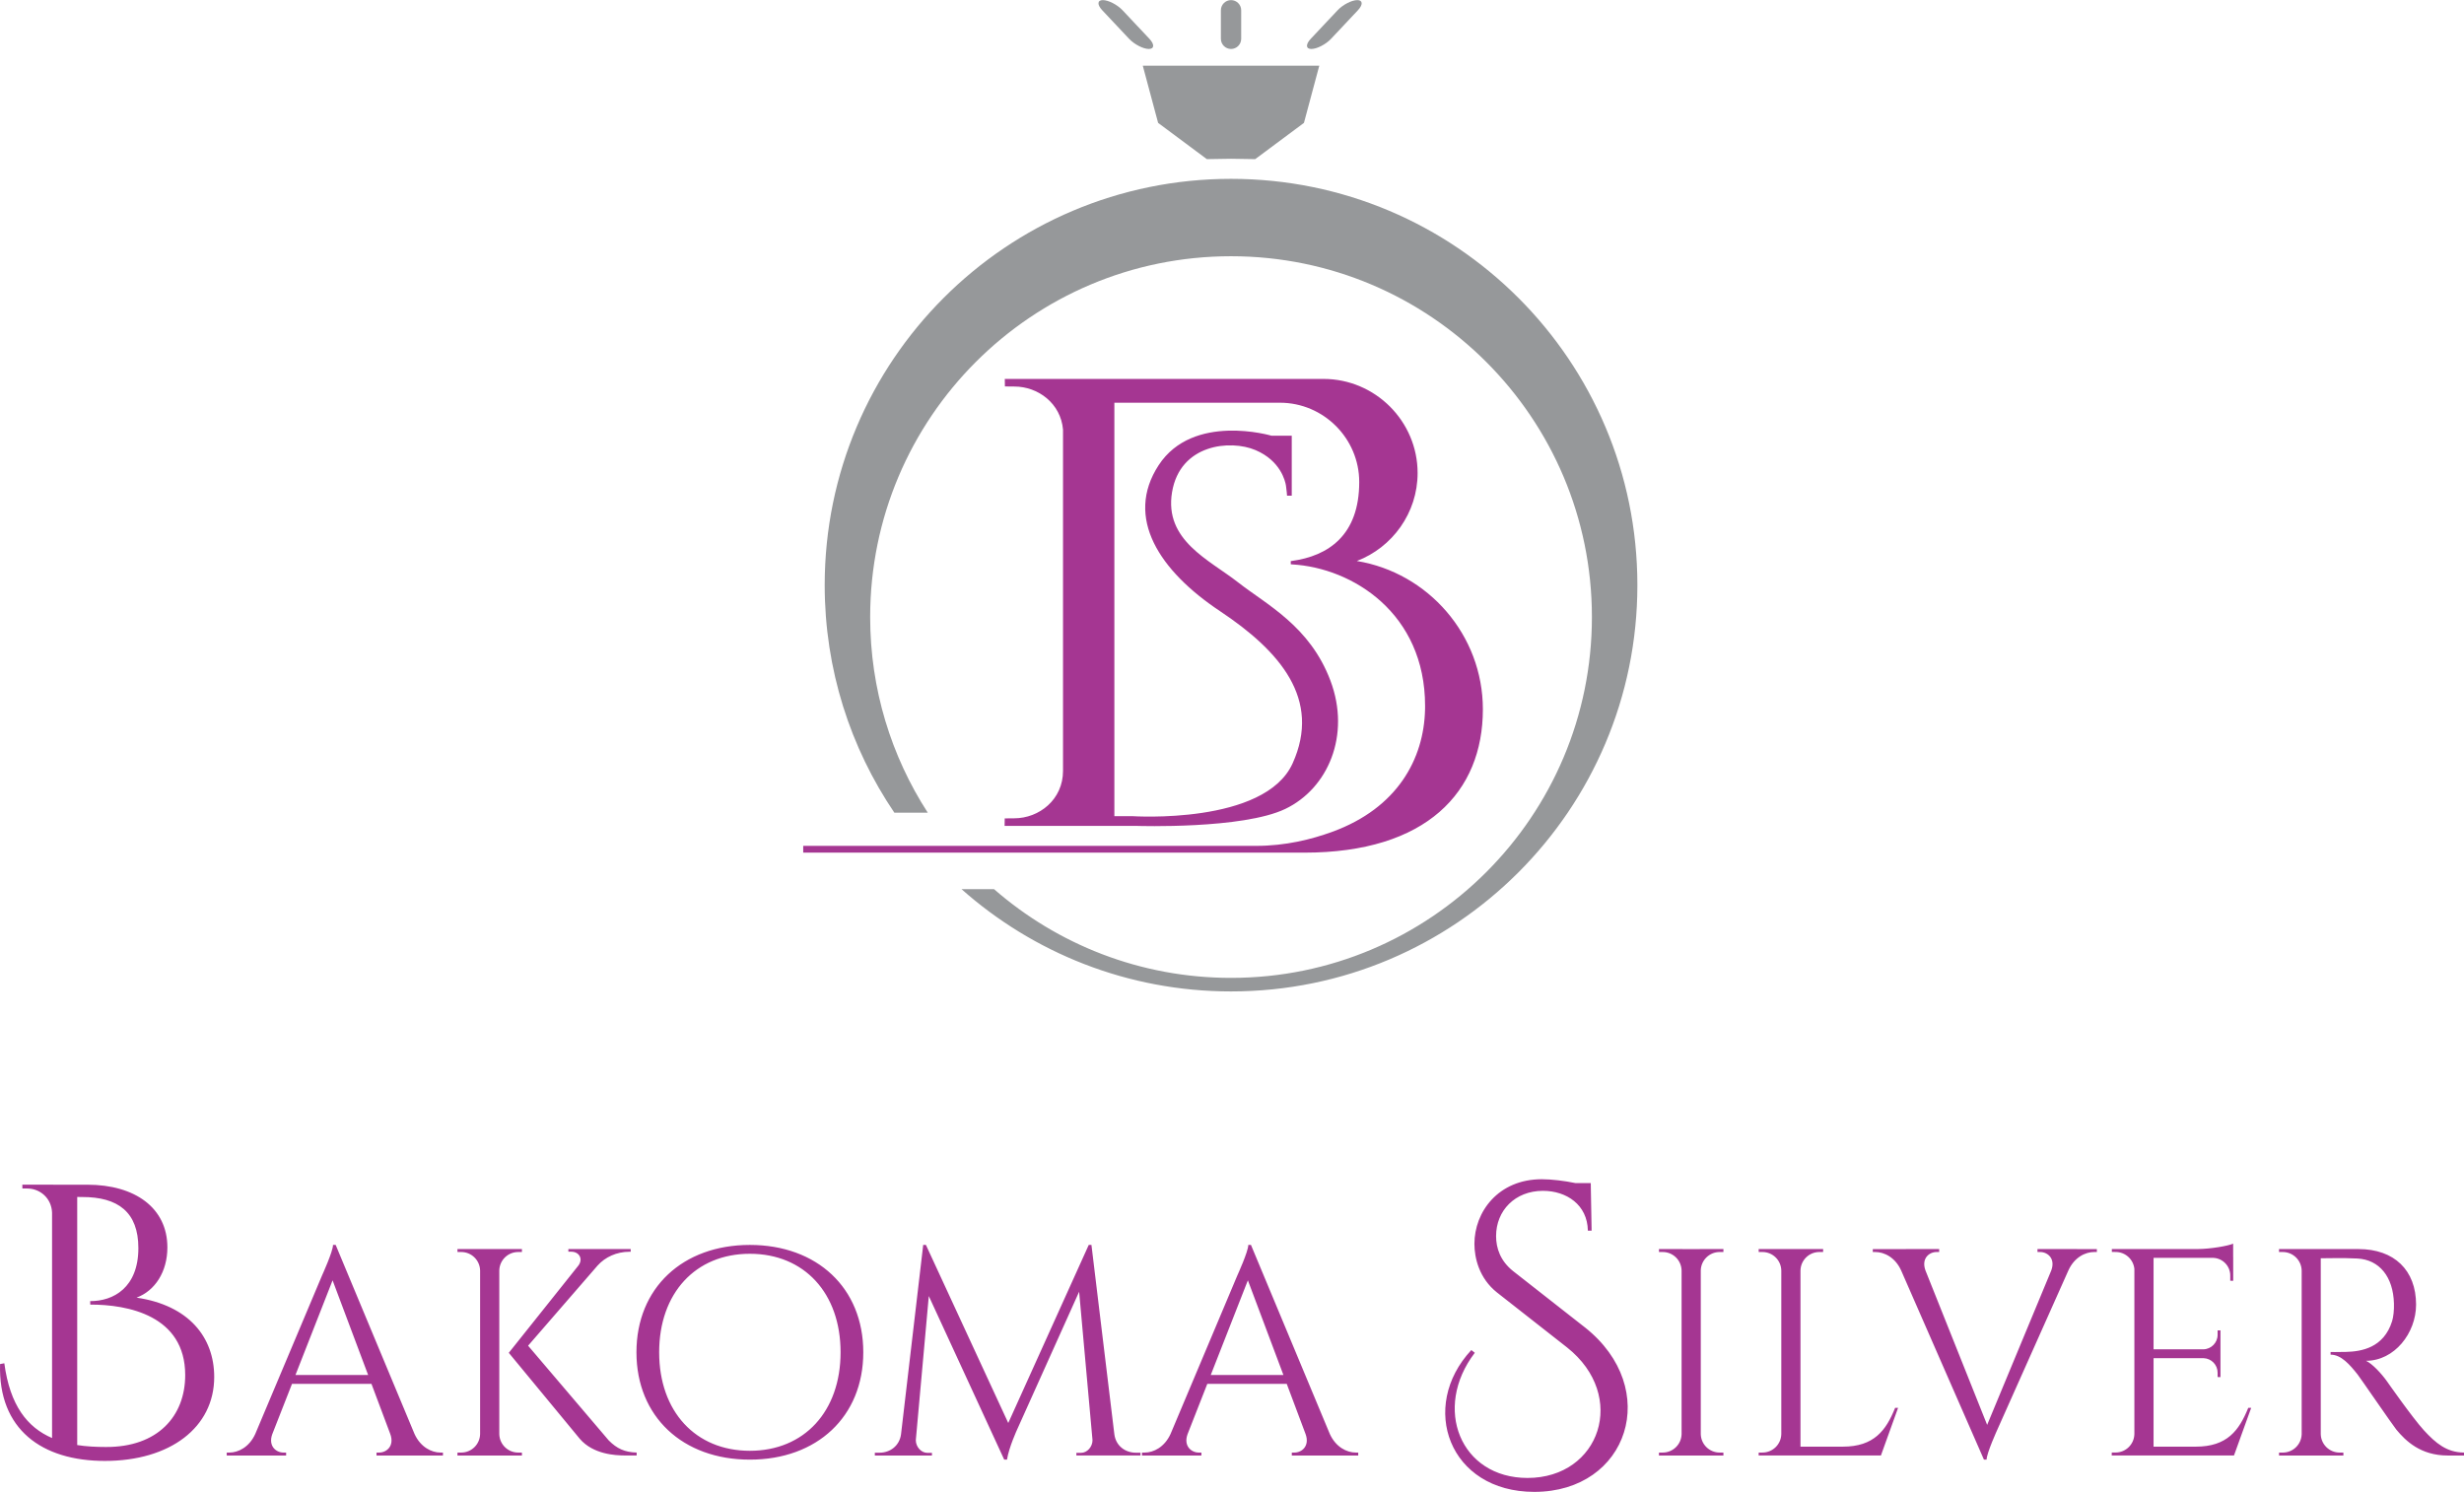 <?xml version="1.0" encoding="UTF-8"?>
<!DOCTYPE svg PUBLIC "-//W3C//DTD SVG 1.1//EN" "http://www.w3.org/Graphics/SVG/1.1/DTD/svg11.dtd">
<!-- Creator: CorelDRAW 2019 (64-Bit) -->
<svg xmlns="http://www.w3.org/2000/svg" xml:space="preserve" width="2.145in" height="1.299in" version="1.1" style="shape-rendering:geometricPrecision; text-rendering:geometricPrecision; image-rendering:optimizeQuality; fill-rule:evenodd; clip-rule:evenodd"
viewBox="0 0 2678.37 1621.77"
 xmlns:xlink="http://www.w3.org/1999/xlink"
 xmlns:xodm="http://www.corel.com/coreldraw/odm/2003">
 <defs>
  <style type="text/css">
   <![CDATA[
    .fil0 {fill:#96989A}
    .fil2 {fill:#A53692}
    .fil1 {fill:#A53692;fill-rule:nonzero}
   ]]>
  </style>
 </defs>
 <g id="Layer_x0020_1">
  <g id="_1711889987008">
   <path class="fil0" d="M1338.14 194.31c243.95,0 441.7,197.75 441.7,441.7 0,243.94 -197.75,441.7 -441.7,441.7 -112.43,0 -215.04,-42.04 -293.01,-111.22l35.36 0c68.92,60.09 159.04,96.49 257.65,96.49 216.65,0 392.27,-175.63 392.27,-392.27 0,-216.64 -175.62,-392.27 -392.27,-392.27 -216.64,0 -392.27,175.62 -392.27,392.27 0,78.4 23.01,151.42 62.63,212.7l-36.32 0c-47.81,-70.58 -75.74,-155.73 -75.74,-247.4 0,-243.94 197.75,-441.7 441.7,-441.7zm0 -21.84l-26.28 0.42 -52.99 -39.42 -16.65 -62.14 95.91 0 95.92 0 -16.65 62.14 -52.99 39.42 -26.28 -0.42zm0 -172.47l0 0c6.08,0 11.04,4.97 11.04,11.04l0 31.03c0,6.08 -4.97,11.04 -11.04,11.04l0 0c-6.07,0 -11.04,-4.97 -11.04,-11.04l0 -31.03c0,-6.07 4.97,-11.04 11.04,-11.04zm-139.35 0l0 0c6.07,0 15.71,4.97 21.43,11.04l29.2 31.03c5.71,6.08 5.42,11.04 -0.66,11.04l0 0c-6.07,0 -15.71,-4.97 -21.43,-11.04l-29.19 -31.03c-5.71,-6.07 -5.42,-11.04 0.65,-11.04zm276.61 0l0 0c-6.08,0 -15.72,4.97 -21.43,11.04l-29.19 31.03c-5.71,6.08 -5.42,11.04 0.65,11.04l0 0c6.07,0 15.71,-4.97 21.43,-11.04l29.19 -31.03c5.71,-6.07 5.42,-11.04 -0.65,-11.04z"/>
   <path class="fil1" d="M2634.77 1554.82c-12.4,-13.57 -39.97,-53.01 -39.97,-53.01 -6.2,-8.76 -16.09,-19.34 -22.93,-22.55 30.78,0 54.4,-29.98 54.4,-61.08 0,-37.46 -23.78,-60.38 -62.58,-60.38l-60.86 0 0 0 -25.55 0 0 3.21 4.06 0c11.22,0 20.36,8.98 20.58,20.2l0 0 0 177.85c-0.32,11.11 -9.35,19.98 -20.52,19.98l-4.06 0 -0.05 3.21 70 0 -0.05 -3.21 -4.06 0c-11.22,0 -20.31,-8.98 -20.52,-20.14l0 0 0 -191.1c4.17,0.16 23.57,-0.64 39.86,0.27 23.84,1.28 38.95,19.88 39.7,48.95 0.22,7.05 -0.59,14.75 -2.03,19.23 -9.08,28.96 -33.34,32.92 -49.96,33.34 -9.62,0.27 -16.88,0.11 -16.88,0.11l0 2.89c11.65,0 21,11.06 29.39,21.59 2.46,3.1 38.53,55.63 42.16,60.01 10.04,12.02 26.08,28.05 55.9,28.05l17.58 0 0 -3.21c-18.81,-0.16 -30.67,-10.15 -43.6,-24.2zm-190.93 -24.37c-9.94,24.58 -22.93,42.16 -57.02,42.16l-45.9 0 0 -96.19 54.46 0c8.44,0.32 15.17,7.27 15.17,15.82l0 4.7 3.1 0.05 0 -50.82 -3.1 0.05 0 4.75c0,8.66 -6.95,15.66 -15.49,15.82l0 0 -54.14 0 0 -99.4 65.3 0c10.04,0.59 18.06,8.92 18.06,19.13l0 5.72 3.21 0.05 0 -25.81 -0.05 0 0 -5.24 0 0 0 -9.3c-5.88,2.51 -24.48,5.72 -38.26,5.83l-68.03 0 0 0 -25.6 0 0.05 3.15 4.06 0.05c10.63,0 19.34,8.01 20.41,18.38l0 179.5 0 0c-0.21,11.17 -9.3,20.14 -20.52,20.14l-4.06 0 -0.05 3.21 132.9 0 18.7 -51.78 -3.2 0zm-229.09 -172.66l0 3.21 2.83 0c8.28,0 16.89,7.16 12.18,19.99l0 0 -69.73 167.95 -67.07 -167.95c-4.65,-12.83 3.85,-19.99 12.13,-19.99l2.78 0 0 -3.21 -72.14 0.05 0 3.15 2.56 0c9.94,0 21.81,5.83 28.27,20.09l0 0 89.99 205.63 2.89 0c0,-7.06 11.86,-33.03 11.86,-33.03l77.11 -172.82c6.47,-14.11 18.28,-19.88 28.06,-19.88l2.83 0 0 -3.15 -64.56 -0.05zm-154.76 172.66c-9.88,24.58 -22.93,42.16 -56.91,42.16l-45.96 0 0 -191.47c0.21,-11.17 9.3,-20.14 20.52,-20.14l4.07 0 0.05 -3.21 -24.63 0 0 0 -20.84 0 0 0 -24.64 0 0.05 3.21 4.06 0c11.22,0 20.31,8.98 20.52,20.14l0 0 0 177.74c-0.21,11.17 -9.3,20.14 -20.52,20.14l-4.06 0 -0.05 3.21 132.9 0 18.65 -51.78 -3.21 0zm-186.66 48.57l-4.07 0c-11.22,0 -20.31,-8.98 -20.52,-20.14l0 -177.95c0.32,-11.06 9.35,-19.93 20.52,-19.93l4.07 0 0.05 -3.21 -25.6 0 0 0.05 -18.92 0 0 -0.05 -25.6 0 0.05 3.21 4.06 0c11.17,0 20.25,8.92 20.52,20.04l0 177.84 0 0c-0.21,11.17 -9.3,20.14 -20.52,20.14l-4.06 0 -0.05 3.21 70.11 0 -0.05 -3.21zm-557.24 -84.32l40.35 -102.92 38.64 102.92 -78.99 0zm157.64 84.32c-9.83,0 -21.7,-5.93 -28.21,-20.2l-85.72 -205.52 -2.89 0c0,7.05 -11.86,33.03 -11.86,33.03l-72.67 172.5c-6.52,14.27 -18.38,20.2 -28.11,20.2l-2.89 0 0 3.21 64.55 0 0 -3.21 -2.83 0c-8.23,0 -16.78,-7.21 -12.24,-19.93l21.49 -54.77 86.35 0 20.47 54.56 0 0c4.7,12.88 -3.9,20.14 -12.18,20.14l-2.78 0 0 3.21 72.2 0 0 -3.21 -2.67 0zm-239.08 0.16c-11.49,0 -21.75,-7.43 -23.35,-20.09l-24.9 -205.79 -2.94 0 -87.48 193.6 -89.51 -193.6 -2.94 0 -24.1 205.79 0 0c-1.66,12.67 -11.92,20.09 -23.4,20.09l-5.08 0 0 3.05 62.09 0 0 -2.89 -5.02 0c-6.89,0 -12.51,-6.79 -12.51,-13.68 0,-0.27 0.05,-0.59 0.05,-0.86l0.05 -0.43 0 -0.1 0 0 14 -155.4 81.98 177.85 0 0 3.04 0c2.03,-13.31 11.01,-32.76 11.01,-32.76l67.38 -149.79 14.43 160.1 0 0c0.05,0.43 0.11,0.91 0.11,1.39 0,6.89 -5.61,13.68 -12.5,13.68l-5.02 0 0 2.89 69.68 0 0 -3.05 -5.08 0zm-419.55 -2.08c-59.1,0 -98.59,-42.8 -98.59,-107.09 0,-64.29 39.49,-107.09 98.59,-107.09 59.1,0 98.6,42.8 98.6,107.09 0,64.29 -39.5,107.09 -98.6,107.09zm0 -223.8c-72.94,0 -123.28,46.7 -123.28,116.71 0,70 50.34,116.71 123.28,116.71 72.94,0 123.29,-46.71 123.29,-116.71 0,-70 -50.34,-116.71 -123.29,-116.71zm-153.31 212.63l-87.75 -103.08 75.56 -87.16c8.28,-9.24 20.79,-14.97 34.52,-14.97l1.45 0 0 -2.94 -67.76 0 0 2.89 3.1 0c8.82,0 13.2,7.96 7.75,15.12l-75.61 94.8 77.16 93.46c14.7,17.15 39.28,18.06 48.31,18.12l13.52 0.05 0 -3.21c-12.98,-0.32 -21.49,-4.33 -30.25,-13.09zm-98.54 13.09c-11.22,0 -20.31,-8.98 -20.52,-20.14l0 -177.95c0.32,-11.06 9.35,-19.93 20.52,-19.93l4.06 0 0.05 -3.21 -25.6 0 0 0 -18.92 0 0 0 -25.6 0 0.05 3.21 4.06 0c11.17,0 20.25,8.92 20.52,20.04l0 177.84 0 0c-0.22,11.17 -9.3,20.14 -20.52,20.14l-4.06 0 -0.05 3.21 70.11 0 -0.05 -3.21 -4.06 0zm-242.08 -84.32l40.35 -102.92 38.64 102.92 -78.98 0zm157.64 84.32c-9.83,0 -21.7,-5.93 -28.22,-20.2l-85.71 -205.52 -2.89 0c0,7.05 -11.86,33.03 -11.86,33.03l-72.67 172.5c-6.52,14.27 -18.38,20.2 -28.11,20.2l-2.89 0 0 3.21 64.55 0 0 -3.21 -2.83 0c-8.23,0 -16.78,-7.21 -12.24,-19.93l21.48 -54.77 86.36 0 20.47 54.56 0 0c4.71,12.88 -3.9,20.14 -12.18,20.14l-2.78 0 0 3.21 72.2 0 0 -3.21 -2.67 0zm1244.03 -136.03l-78.24 -61.35c-13.74,-11.01 -18.36,-24.89 -18.36,-37.93 0,-27.76 20.61,-49.22 50.97,-49.22 25.59,0 48.31,15.14 48.8,43.26l4.07 0 -0.84 -46.62 0 0 -0.07 -5.05 -16.62 0c-11.71,-2.45 -26.08,-4.2 -36.59,-4.2 -47.61,0 -73.27,35.76 -73.27,70.25 0,15.14 5.05,37.44 24.61,52.93l76.14 59.73c66.32,52.65 35.82,141.84 -43.05,141.84 -72.85,0 -103.34,-75.72 -57.28,-136.08l-3.79 -2.95c-57.42,61.63 -24.26,154.17 68.43,154.17 102.43,0 139.03,-112.32 55.11,-178.78zm-1607.57 129.98c-11.01,0 -21.53,-0.56 -31.34,-2.1l0 -269.72 5.4 0.07c38.91,-0.07 61.07,16.33 61.07,55.52 0,42.98 -27.2,57.78 -52.37,57.63l0.07 3.79c40.6,-0.07 103.21,11.71 103.21,76.63 0,44.66 -29.87,78.38 -86.03,78.17zm33.16 -162.37c20.05,-7.43 33.51,-28.12 33.51,-54.61 0,-42.98 -35.27,-68.15 -86.94,-68.15l-37.16 0 0 -0.07 -33.58 0 0.07 4.13c1.05,0.07 4.42,0.07 5.26,0.07 13.82,0 26.36,10.37 26.99,26.22l0 245.04c-26.92,-11.57 -45.78,-35.47 -51.88,-81.26l-4.63 0.84c-2.17,71.02 45.5,105.31 113.86,105.31 70.95,0 118.91,-36.39 118.91,-91.22 0,-43.39 -27.76,-77.96 -84.41,-86.3z"/>
   <path class="fil2" d="M1403.06 609.89l0.87 -0.12c40.08,-5.43 73.55,-28.05 73.55,-85.87l0 -0c0,-47.41 -38.82,-86.2 -86.2,-86.2l-46.28 0 -133.68 0 0 169.94 0 279.52 19.44 0c0,0 144.06,9.66 174.32,-57.39 31.48,-69.73 -13.65,-122.03 -78.99,-165.52 -65.33,-43.49 -104.02,-101.4 -66.61,-158.66 37.42,-57.26 122.54,-32.05 122.54,-32.05l22.12 0 0 65.22 -5.13 0c0,0 -0.41,-6.25 -1.17,-11.02 -0.76,-4.76 -5.8,-26.94 -33.08,-38.53 -27.27,-11.59 -82.01,-6.65 -90.74,45.77 -8.73,52.42 40.49,73.48 71.63,97.89 31.14,24.41 78.2,47.57 100.55,107 22.34,59.42 -2.76,117.27 -49.1,139.44 -46.34,22.17 -160.71,18.46 -160.71,18.46l-79.25 0 -50.46 0 -14.67 0 0.13 -8.13c2.07,-0.14 8.68,-0.14 10.33,-0.14 27.14,0 53.04,-20.37 53.04,-51.53l0 -17.75 0 -203.77 0 -8.83 0 -140.66c-2.44,-28.51 -27.08,-46.86 -52.84,-46.86 -1.65,0 -8.26,0 -10.33,-0.14l-0.13 -8.13 63.31 0 1.82 0 281.29 0c56.27,0 102.31,46.03 102.31,102.31l0 0c0,43.52 -27.55,80.92 -66.07,95.63 77.44,12.69 137.02,80.32 137.02,161.21l0 0c0,89.85 -61.15,155.85 -194.04,155.85l-544.75 0 0 -7.37 392.96 0 99.38 0c31.9,0 59.99,-6.97 82.9,-15.34 70.56,-25.77 99.58,-79.11 100.7,-133.2 0.02,-1.22 0.03,-2.47 0.03,-3.7l0 0c0,-100.44 -78.6,-149.99 -144.61,-153.76l-1.39 -0.17 0 -3.42z"/>
  </g>
 </g>
</svg>
